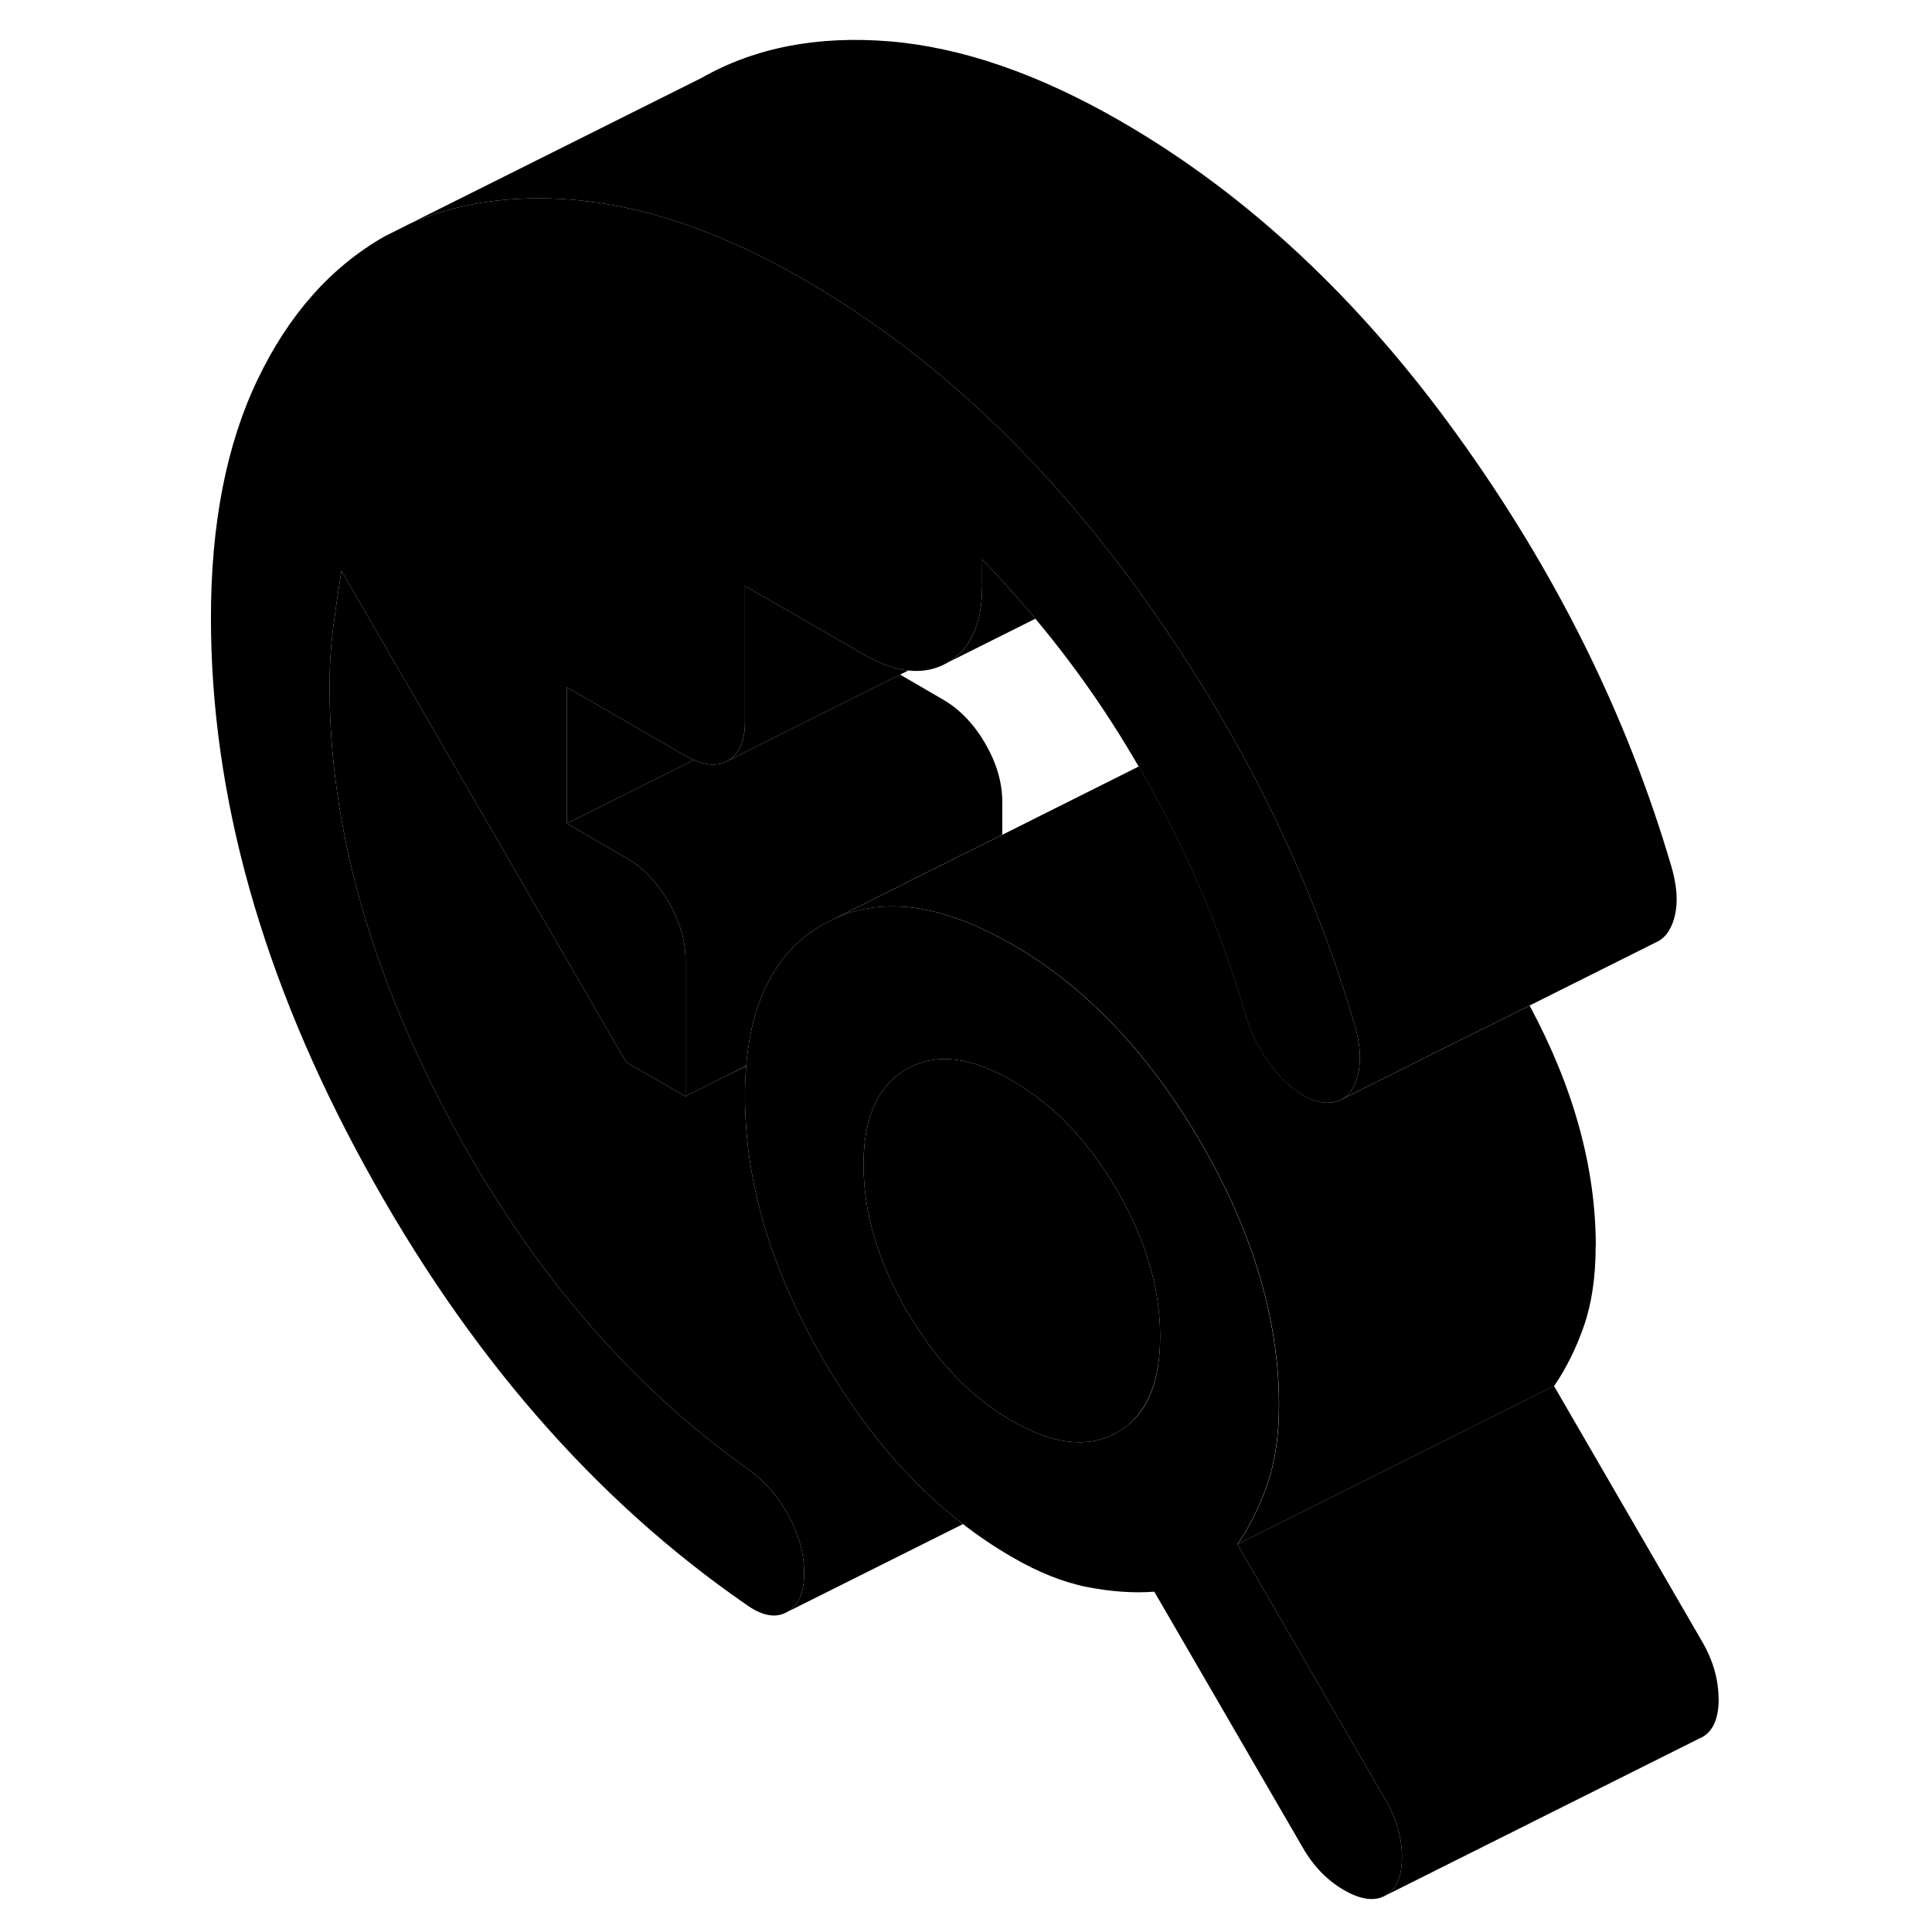 <svg width="48" height="48" viewBox="0 0 100 122" xmlns="http://www.w3.org/2000/svg" stroke-width="1px"
     stroke-linecap="round" stroke-linejoin="round">
    <path d="M60.9 48.4C60.9 48.4 60.91 48.4 60.91 48.41C60.92 48.4 60.94 48.39 60.95 48.38L60.9 48.4Z" class="pr-icon-iso-solid-stroke" stroke-linejoin="round"/>
    <path d="M32.82 47.99L32.16 48.32L26.39 51.21L24.8 52V43.4L31.92 47.52L32.29 47.73C32.47 47.84 32.65 47.92 32.82 47.99Z" class="pr-icon-iso-solid-stroke" stroke-linejoin="round"/>
    <path d="M74.58 68.39C74.38 68.89 74.09 69.24 73.71 69.43L73.62 69.47C73.27 69.63 72.86 69.67 72.38 69.59C71.38 69.37 70.43 68.71 69.52 67.62C68.62 66.52 67.98 65.29 67.6 63.93C67.02 61.93 66.34 59.94 65.56 57.98C64.33 54.87 62.86 51.81 61.14 48.8C61.06 48.67 60.99 48.54 60.91 48.41C60.92 48.4 60.94 48.39 60.95 48.38L60.9 48.4C58.99 45.09 56.82 41.98 54.38 39.07C54.24 38.9 54.1 38.72 53.94 38.55C53.87 38.45 53.78 38.36 53.69 38.26C52.84 37.26 51.94 36.28 51.02 35.33V37.05C51.02 38.41 50.78 39.52 50.27 40.38C49.92 41.02 49.44 41.5 48.82 41.85C48.08 42.28 47.26 42.44 46.37 42.34H46.36C45.86 42.29 45.35 42.16 44.8 41.94C44.39 41.78 43.97 41.57 43.53 41.32L37.35 37.75L36.04 37V45.6C36.04 45.89 36.02 46.17 35.97 46.41C35.84 47.19 35.5 47.73 34.96 48.04C34.36 48.38 33.65 48.36 32.82 47.99C32.65 47.92 32.47 47.84 32.29 47.73L31.92 47.52L24.8 43.4V52L27.22 53.41L28.54 54.17C29.6 54.78 30.49 55.71 31.21 56.94C31.93 58.18 32.29 59.41 32.29 60.63V69.23L28.54 67.07L10.56 36.04C10.37 37.23 10.2 38.42 10.04 39.62C9.89 40.82 9.81 42.06 9.81 43.35C9.81 52.09 12.32 61.18 17.35 70.6C22.38 80.02 28.7 87.43 36.32 92.84C37.32 93.56 38.14 94.52 38.8 95.72C39.46 96.92 39.78 98.13 39.78 99.35C39.78 100.57 39.42 101.38 38.71 101.79C37.99 102.2 37.13 102.05 36.13 101.33C26.58 94.74 18.55 85.52 12.06 73.67C5.56 61.82 2.32 50.27 2.32 39.02C2.32 33.08 3.3 28.06 5.27 23.96C7.23 19.86 9.9 16.86 13.28 14.93L14.87 14.13C17.87 12.8 21.31 12.3 25.17 12.61C25.42 12.63 25.67 12.66 25.92 12.69C30.26 13.18 34.88 14.83 39.78 17.66C45.67 21.06 51.09 25.57 56.04 31.2C57.43 32.78 58.78 34.45 60.1 36.21C60.4 36.61 60.7 37.02 61 37.44C63.35 40.7 65.46 44.03 67.33 47.43C69.2 50.83 70.82 54.3 72.2 57.85C73.08 60.11 73.86 62.39 74.54 64.71C74.97 66.18 74.99 67.4 74.58 68.39Z" class="pr-icon-iso-solid-stroke" stroke-linejoin="round"/>
    <path d="M54.38 39.07L48.82 41.85C49.44 41.5 49.92 41.02 50.27 40.39C50.78 39.52 51.02 38.41 51.02 37.05V35.33C51.94 36.28 52.84 37.26 53.69 38.26C53.78 38.36 53.87 38.45 53.94 38.55C54.1 38.72 54.24 38.9 54.38 39.07Z" class="pr-icon-iso-solid-stroke" stroke-linejoin="round"/>
    <path d="M73.62 69.47L73.53 69.52" class="pr-icon-iso-solid-stroke" stroke-linejoin="round"/>
    <path d="M76.5 113.67L67.14 97.52C67.88 96.44 68.51 95.19 69.01 93.76C69.51 92.33 69.76 90.65 69.76 88.71C69.76 87.84 69.72 86.97 69.63 86.1C69.19 81.56 67.59 76.91 64.84 72.17C62.35 67.88 59.46 64.44 56.17 61.85C55.12 61.02 54.03 60.28 52.9 59.63C52.67 59.5 52.44 59.37 52.22 59.26C48.18 57.08 44.68 56.66 41.72 58L40.95 58.38C39.65 59.13 38.6 60.16 37.82 61.46C36.88 63.01 36.31 64.96 36.12 67.31C36.07 67.93 36.04 68.57 36.04 69.24C36.04 69.61 36.05 69.98 36.07 70.35C36.27 75.38 37.9 80.52 40.95 85.79C43.48 90.15 46.43 93.64 49.81 96.24C50.8 97.01 51.83 97.7 52.9 98.32C54.58 99.3 56.18 99.93 57.67 100.22C59.17 100.51 60.58 100.61 61.89 100.51L71.26 116.66C71.94 117.85 72.82 118.75 73.88 119.36C74.94 119.97 75.82 120.08 76.5 119.69C77.19 119.3 77.53 118.49 77.53 117.28C77.53 116.07 77.19 114.86 76.5 113.67ZM59.67 90.38C59.67 90.38 59.59 90.43 59.55 90.45C58.35 91.13 56.98 91.26 55.42 90.82C54.63 90.6 53.79 90.23 52.9 89.72C50.46 88.32 48.38 86.22 46.66 83.43C46.51 83.21 46.38 82.99 46.25 82.77C44.44 79.64 43.53 76.58 43.53 73.57C43.53 72.51 43.64 71.57 43.87 70.76C44.28 69.26 45.08 68.18 46.25 67.51C48.06 66.47 50.27 66.71 52.9 68.23C55.52 69.74 57.74 72.06 59.55 75.18C61.36 78.31 62.26 81.37 62.26 84.38C62.26 87.39 61.4 89.33 59.67 90.38Z" class="pr-icon-iso-solid-stroke" stroke-linejoin="round"/>
    <path d="M62.26 84.38C62.26 87.32 61.4 89.33 59.67 90.38C59.63 90.4 59.59 90.43 59.55 90.45C58.35 91.13 56.98 91.26 55.42 90.82C54.63 90.6 53.79 90.23 52.9 89.72C50.46 88.32 48.38 86.22 46.66 83.43C46.51 83.21 46.38 82.99 46.25 82.77C44.44 79.64 43.53 76.58 43.53 73.57C43.53 72.51 43.64 71.57 43.87 70.76C44.28 69.26 45.08 68.18 46.25 67.51C48.06 66.47 50.27 66.71 52.9 68.23C55.52 69.74 57.74 72.06 59.55 75.18C61.36 78.31 62.26 81.37 62.26 84.38Z" class="pr-icon-iso-solid-stroke" stroke-linejoin="round"/>
    <path d="M39.78 99.35C39.78 98.13 39.46 96.92 38.8 95.72C38.14 94.52 37.32 93.56 36.32 92.84C28.7 87.43 22.38 80.02 17.35 70.6C12.32 61.18 9.81 52.09 9.81 43.35C9.81 42.06 9.89 40.82 10.04 39.62C10.2 38.42 10.37 37.23 10.56 36.04L28.54 67.07L32.29 69.23L34.61 68.07L36.12 67.32C36.07 67.93 36.04 68.57 36.04 69.24C36.04 69.61 36.05 69.98 36.07 70.35C36.27 75.38 37.9 80.52 40.95 85.79C43.48 90.15 46.43 93.64 49.81 96.24L38.71 101.79C39.42 101.38 39.78 100.57 39.78 99.35Z" class="pr-icon-iso-solid-stroke" stroke-linejoin="round"/>
    <path d="M97.53 107.28C97.53 108.49 97.19 109.3 96.5 109.69L96.29 109.79L76.5 119.69C77.19 119.3 77.53 118.49 77.53 117.28C77.53 116.07 77.19 114.86 76.5 113.67L67.14 97.52L81.08 90.55L87.13 87.52L96.49 103.67C97.18 104.86 97.52 106.06 97.52 107.28H97.53Z" class="pr-icon-iso-solid-stroke" stroke-linejoin="round"/>
    <path d="M46.36 42.34L45.84 42.6L41.43 44.8L34.96 48.04C35.5 47.73 35.84 47.19 35.97 46.42C36.02 46.17 36.04 45.89 36.04 45.6V37L37.35 37.75L43.53 41.32C43.97 41.57 44.39 41.78 44.8 41.94C45.35 42.16 45.86 42.29 46.36 42.34Z" class="pr-icon-iso-solid-stroke" stroke-linejoin="round"/>
    <path d="M52.29 50.63V52.71L47.42 55.14L41.72 58L40.95 58.38C39.65 59.13 38.6 60.16 37.82 61.46C36.88 63.01 36.31 64.96 36.12 67.31L34.61 68.07L32.29 69.23V60.63C32.29 59.41 31.93 58.18 31.21 56.94C30.49 55.71 29.6 54.78 28.54 54.17L27.22 53.41L24.8 52L26.39 51.21L32.16 48.32L32.82 47.99C33.65 48.36 34.36 48.38 34.96 48.04L41.43 44.8L45.84 42.6L48.54 44.17C49.6 44.78 50.49 45.71 51.21 46.94C51.93 48.18 52.29 49.41 52.29 50.63Z" class="pr-icon-iso-solid-stroke" stroke-linejoin="round"/>
    <path d="M89.76 78.71C89.76 80.65 89.51 82.33 89.01 83.76C88.51 85.19 87.88 86.44 87.14 87.52L81.09 90.55L67.15 97.52C67.89 96.44 68.52 95.19 69.02 93.76C69.52 92.33 69.77 90.65 69.77 88.71C69.77 87.84 69.73 86.97 69.64 86.1C69.2 81.56 67.6 76.91 64.85 72.17C62.36 67.88 59.47 64.44 56.18 61.85C55.13 61.02 54.04 60.28 52.91 59.63C52.68 59.5 52.45 59.37 52.23 59.26C48.19 57.08 44.69 56.66 41.73 58L47.43 55.14L52.3 52.71L60.91 48.4C60.91 48.4 60.92 48.4 60.92 48.41C61 48.54 61.07 48.67 61.15 48.8C62.87 51.81 64.34 54.87 65.57 57.98C66.35 59.94 67.03 61.93 67.61 63.93C67.99 65.29 68.63 66.52 69.53 67.62C70.44 68.71 71.39 69.37 72.39 69.59C72.87 69.67 73.28 69.63 73.63 69.47L73.72 69.43L80.13 66.22L85.59 63.5C88.38 68.69 89.77 73.76 89.77 78.71H89.76Z" class="pr-icon-iso-solid-stroke" stroke-linejoin="round"/>
    <path d="M94.58 58.39C94.37 58.89 94.08 59.24 93.7 59.44L93.66 59.46L85.58 63.5L80.12 66.22L73.71 69.43C74.09 69.24 74.38 68.89 74.58 68.39C74.99 67.4 74.97 66.18 74.54 64.71C73.86 62.39 73.08 60.11 72.2 57.85C70.82 54.3 69.2 50.83 67.33 47.43C65.46 44.03 63.35 40.7 61 37.44C60.7 37.02 60.4 36.61 60.1 36.21C58.78 34.45 57.43 32.78 56.04 31.2C51.09 25.57 45.67 21.06 39.78 17.66C34.88 14.83 30.26 13.18 25.92 12.69C25.67 12.66 25.42 12.63 25.17 12.61C21.31 12.3 17.87 12.8 14.87 14.13L33.28 4.93C36.65 3.01 40.61 2.24 45.17 2.61C49.73 2.99 54.6 4.67 59.78 7.66C67.71 12.24 74.79 18.83 81 27.44C87.21 36.04 91.73 45.13 94.54 54.71C94.97 56.18 94.99 57.4 94.58 58.39Z" class="pr-icon-iso-solid-stroke" stroke-linejoin="round"/>
</svg>